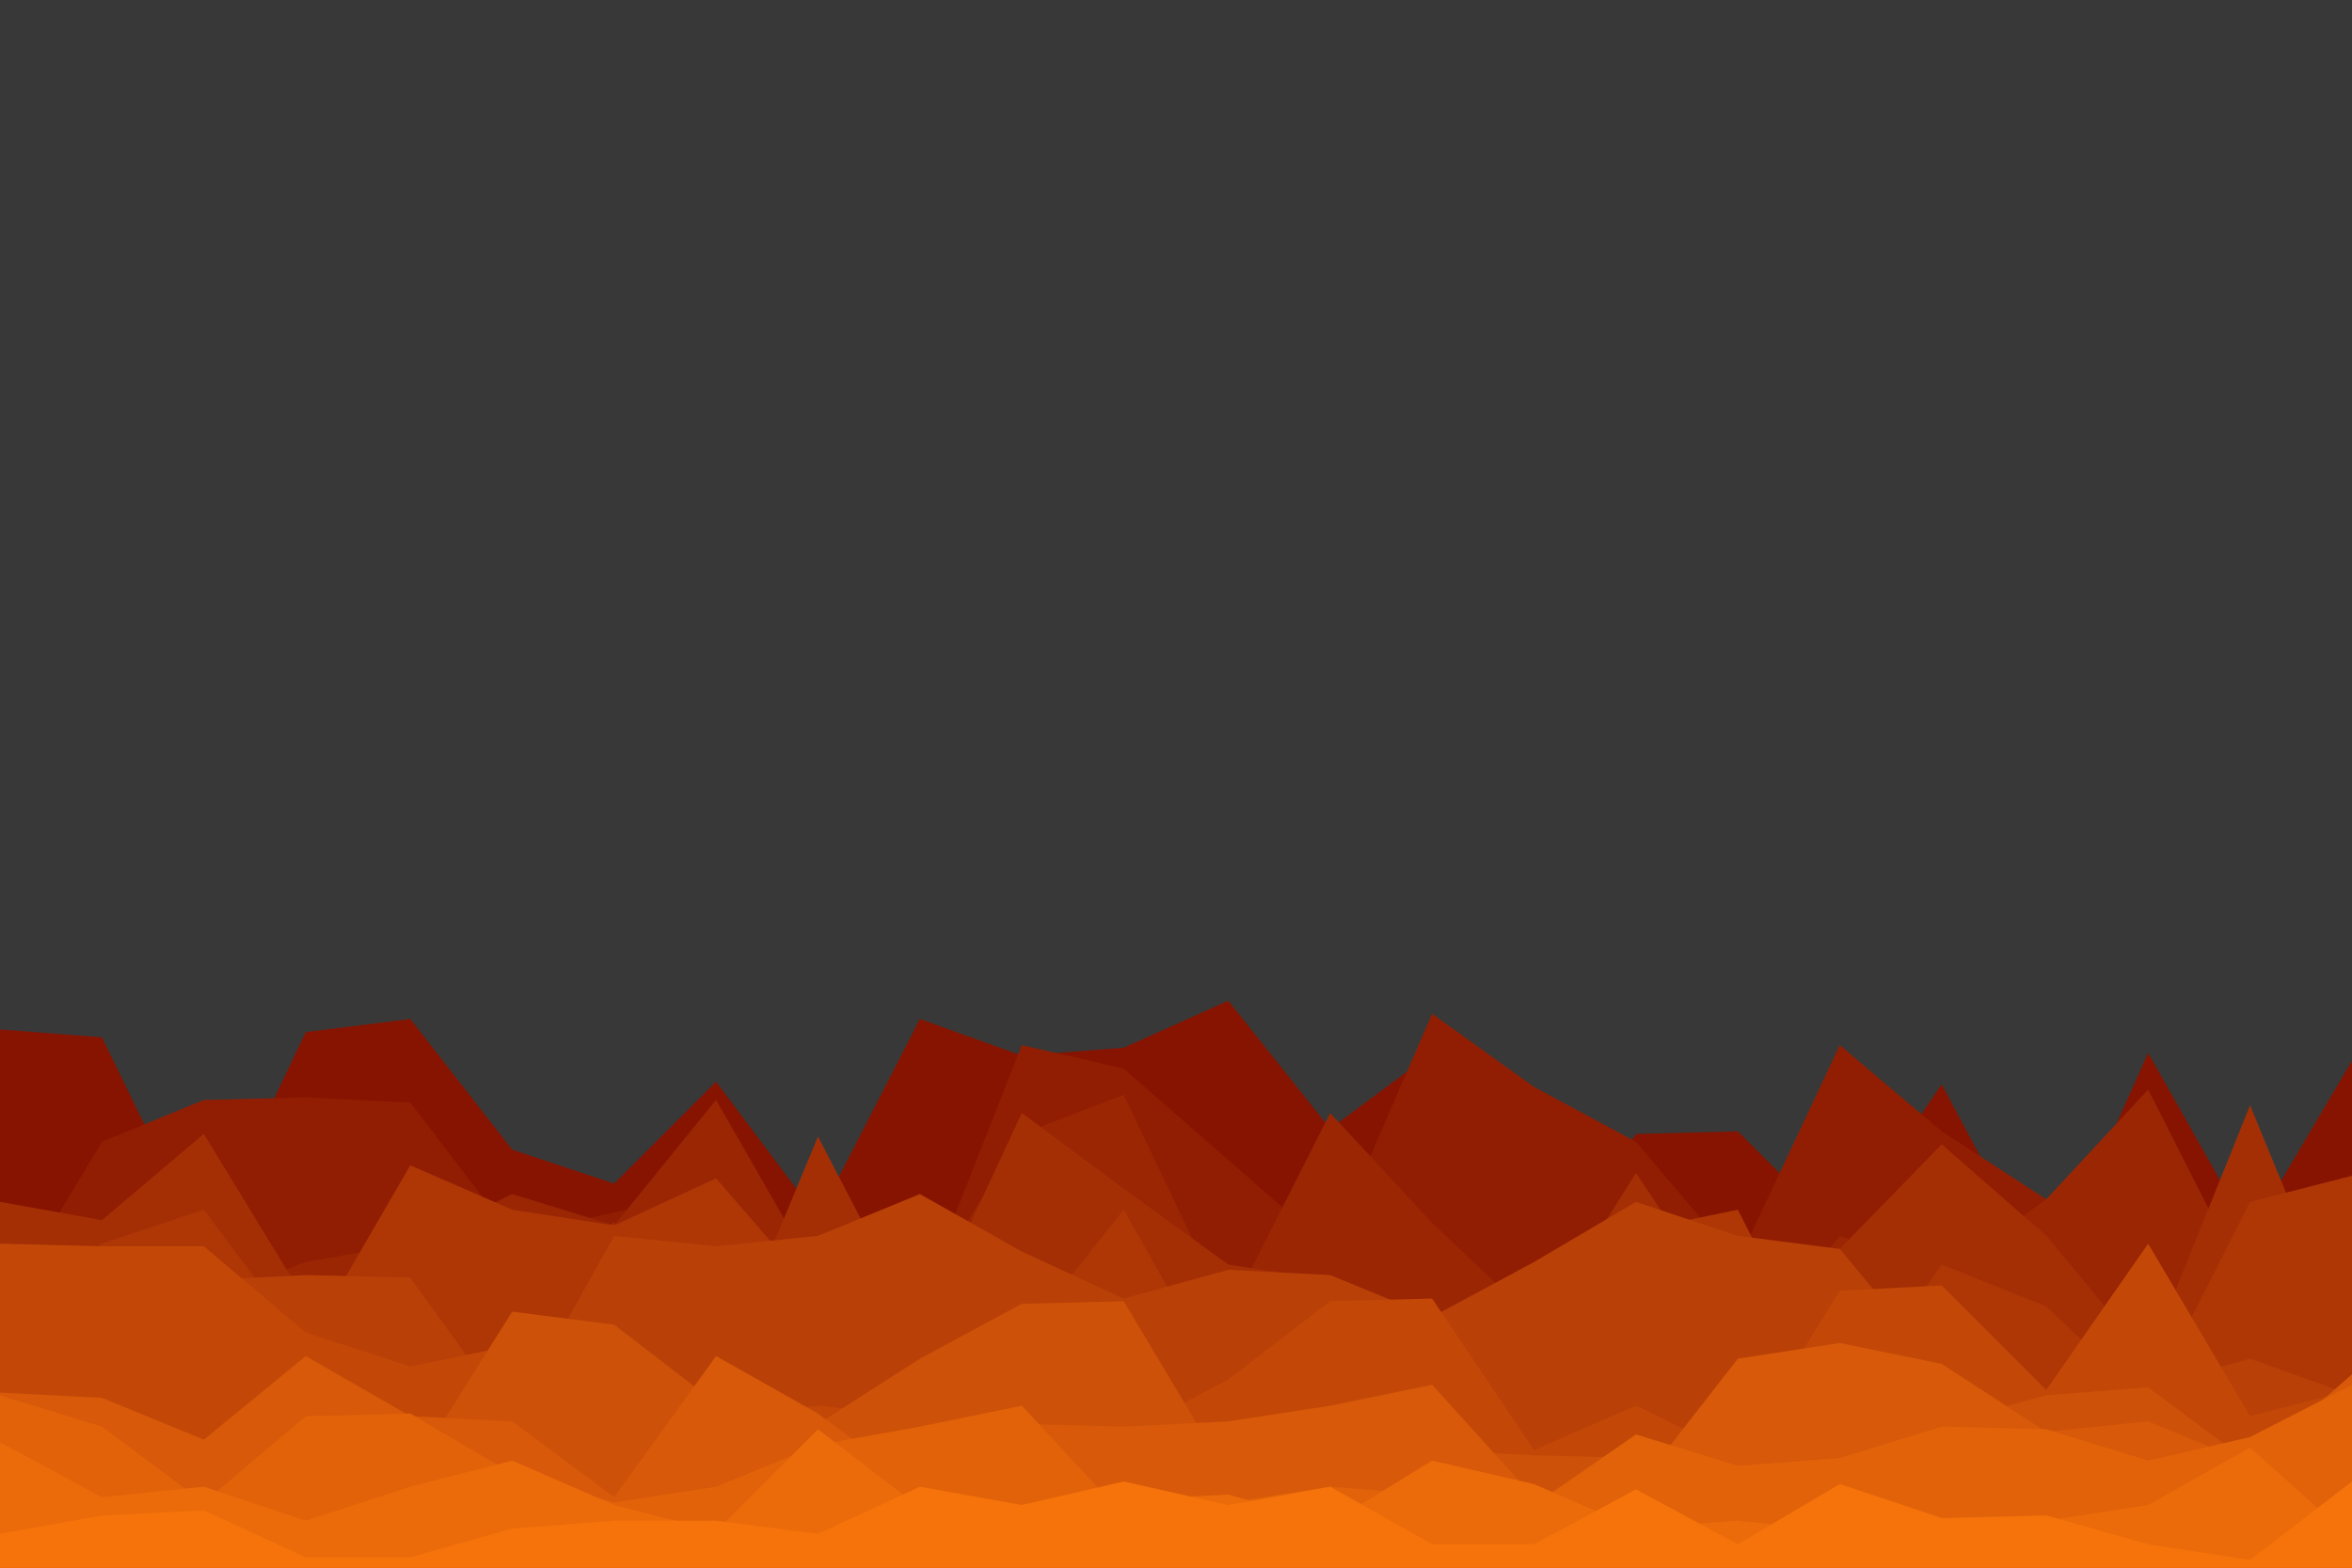 <svg id="visual" viewBox="0 0 900 600" width="900" height="600" xmlns="http://www.w3.org/2000/svg" xmlns:xlink="http://www.w3.org/1999/xlink" version="1.1"><rect x="0" y="0" width="900" height="600" fill="#383838"></rect><path d="M0 394L39 397L78 477L117 395L157 390L196 440L235 453L274 414L313 466L352 390L391 404L430 401L470 383L509 432L548 403L587 492L626 434L665 433L704 472L743 415L783 490L822 403L861 472L900 406L900 601L861 601L822 601L783 601L743 601L704 601L665 601L626 601L587 601L548 601L509 601L470 601L430 601L391 601L352 601L313 601L274 601L235 601L196 601L157 601L117 601L78 601L39 601L0 601Z" fill="#871400"></path><path d="M0 502L39 437L78 421L117 420L157 422L196 473L235 464L274 456L313 498L352 499L391 400L430 409L470 444L509 478L548 388L587 416L626 437L665 483L704 400L743 433L783 459L822 467L861 468L900 453L900 601L861 601L822 601L783 601L743 601L704 601L665 601L626 601L587 601L548 601L509 601L470 601L430 601L391 601L352 601L313 601L274 601L235 601L196 601L157 601L117 601L78 601L39 601L0 601Z" fill="#911e02"></path><path d="M0 472L39 488L78 498L117 483L157 476L196 457L235 469L274 421L313 489L352 497L391 434L430 419L470 503L509 426L548 468L587 505L626 513L665 520L704 473L743 488L783 459L822 417L861 494L900 506L900 601L861 601L822 601L783 601L743 601L704 601L665 601L626 601L587 601L548 601L509 601L470 601L430 601L391 601L352 601L313 601L274 601L235 601L196 601L157 601L117 601L78 601L39 601L0 601Z" fill="#9b2604"></path><path d="M0 460L39 467L78 434L117 498L157 527L196 485L235 468L274 529L313 435L352 510L391 426L430 455L470 484L509 490L548 505L587 511L626 449L665 507L704 478L743 438L783 473L822 520L861 423L900 518L900 601L861 601L822 601L783 601L743 601L704 601L665 601L626 601L587 601L548 601L509 601L470 601L430 601L391 601L352 601L313 601L274 601L235 601L196 601L157 601L117 601L78 601L39 601L0 601Z" fill="#a52f05"></path><path d="M0 501L39 476L78 463L117 515L157 446L196 463L235 469L274 451L313 496L352 501L391 512L430 463L470 534L509 521L548 527L587 487L626 471L665 463L704 540L743 484L783 500L822 537L861 460L900 450L900 601L861 601L822 601L783 601L743 601L704 601L665 601L626 601L587 601L548 601L509 601L470 601L430 601L391 601L352 601L313 601L274 601L235 601L196 601L157 601L117 601L78 601L39 601L0 601Z" fill="#af3706"></path><path d="M0 501L39 483L78 490L117 488L157 489L196 543L235 473L274 477L313 473L352 457L391 479L430 497L470 486L509 488L548 504L587 483L626 460L665 473L704 478L743 525L783 541L822 531L861 520L900 534L900 601L861 601L822 601L783 601L743 601L704 601L665 601L626 601L587 601L548 601L509 601L470 601L430 601L391 601L352 601L313 601L274 601L235 601L196 601L157 601L117 601L78 601L39 601L0 601Z" fill="#b94007"></path><path d="M0 476L39 477L78 477L117 510L157 523L196 515L235 509L274 542L313 538L352 542L391 502L430 549L470 528L509 498L548 497L587 555L626 538L665 557L704 494L743 492L783 532L822 476L861 542L900 532L900 601L861 601L822 601L783 601L743 601L704 601L665 601L626 601L587 601L548 601L509 601L470 601L430 601L391 601L352 601L313 601L274 601L235 601L196 601L157 601L117 601L78 601L39 601L0 601Z" fill="#c34807"></path><path d="M0 562L39 544L78 561L117 560L157 564L196 502L235 507L274 537L313 545L352 520L391 499L430 498L470 565L509 546L548 555L587 557L626 558L665 562L704 520L743 545L783 534L822 531L861 560L900 534L900 601L861 601L822 601L783 601L743 601L704 601L665 601L626 601L587 601L548 601L509 601L470 601L430 601L391 601L352 601L313 601L274 601L235 601L196 601L157 601L117 601L78 601L39 601L0 601Z" fill="#cd5108"></path><path d="M0 533L39 535L78 551L117 519L157 542L196 544L235 573L274 519L313 541L352 570L391 545L430 546L470 544L509 538L548 530L587 573L626 570L665 520L704 514L743 522L783 548L822 544L861 560L900 526L900 601L861 601L822 601L783 601L743 601L704 601L665 601L626 601L587 601L548 601L509 601L470 601L430 601L391 601L352 601L313 601L274 601L235 601L196 601L157 601L117 601L78 601L39 601L0 601Z" fill="#d75909"></path><path d="M0 534L39 546L78 575L117 542L157 541L196 564L235 575L274 569L313 553L352 546L391 538L430 580L470 575L509 569L548 572L587 576L626 549L665 561L704 558L743 546L783 547L822 559L861 550L900 530L900 601L861 601L822 601L783 601L743 601L704 601L665 601L626 601L587 601L548 601L509 601L470 601L430 601L391 601L352 601L313 601L274 601L235 601L196 601L157 601L117 601L78 601L39 601L0 601Z" fill="#e16209"></path><path d="M0 552L39 573L78 569L117 582L157 569L196 559L235 576L274 586L313 547L352 577L391 585L430 574L470 572L509 583L548 559L587 568L626 585L665 582L704 586L743 586L783 582L822 576L861 554L900 589L900 601L861 601L822 601L783 601L743 601L704 601L665 601L626 601L587 601L548 601L509 601L470 601L430 601L391 601L352 601L313 601L274 601L235 601L196 601L157 601L117 601L78 601L39 601L0 601Z" fill="#eb6a0a"></path><path d="M0 587L39 580L78 578L117 596L157 596L196 585L235 582L274 582L313 587L352 569L391 576L430 567L470 576L509 569L548 591L587 591L626 570L665 591L704 568L743 581L783 580L822 591L861 597L900 567L900 601L861 601L822 601L783 601L743 601L704 601L665 601L626 601L587 601L548 601L509 601L470 601L430 601L391 601L352 601L313 601L274 601L235 601L196 601L157 601L117 601L78 601L39 601L0 601Z" fill="#f5730a"></path></svg>